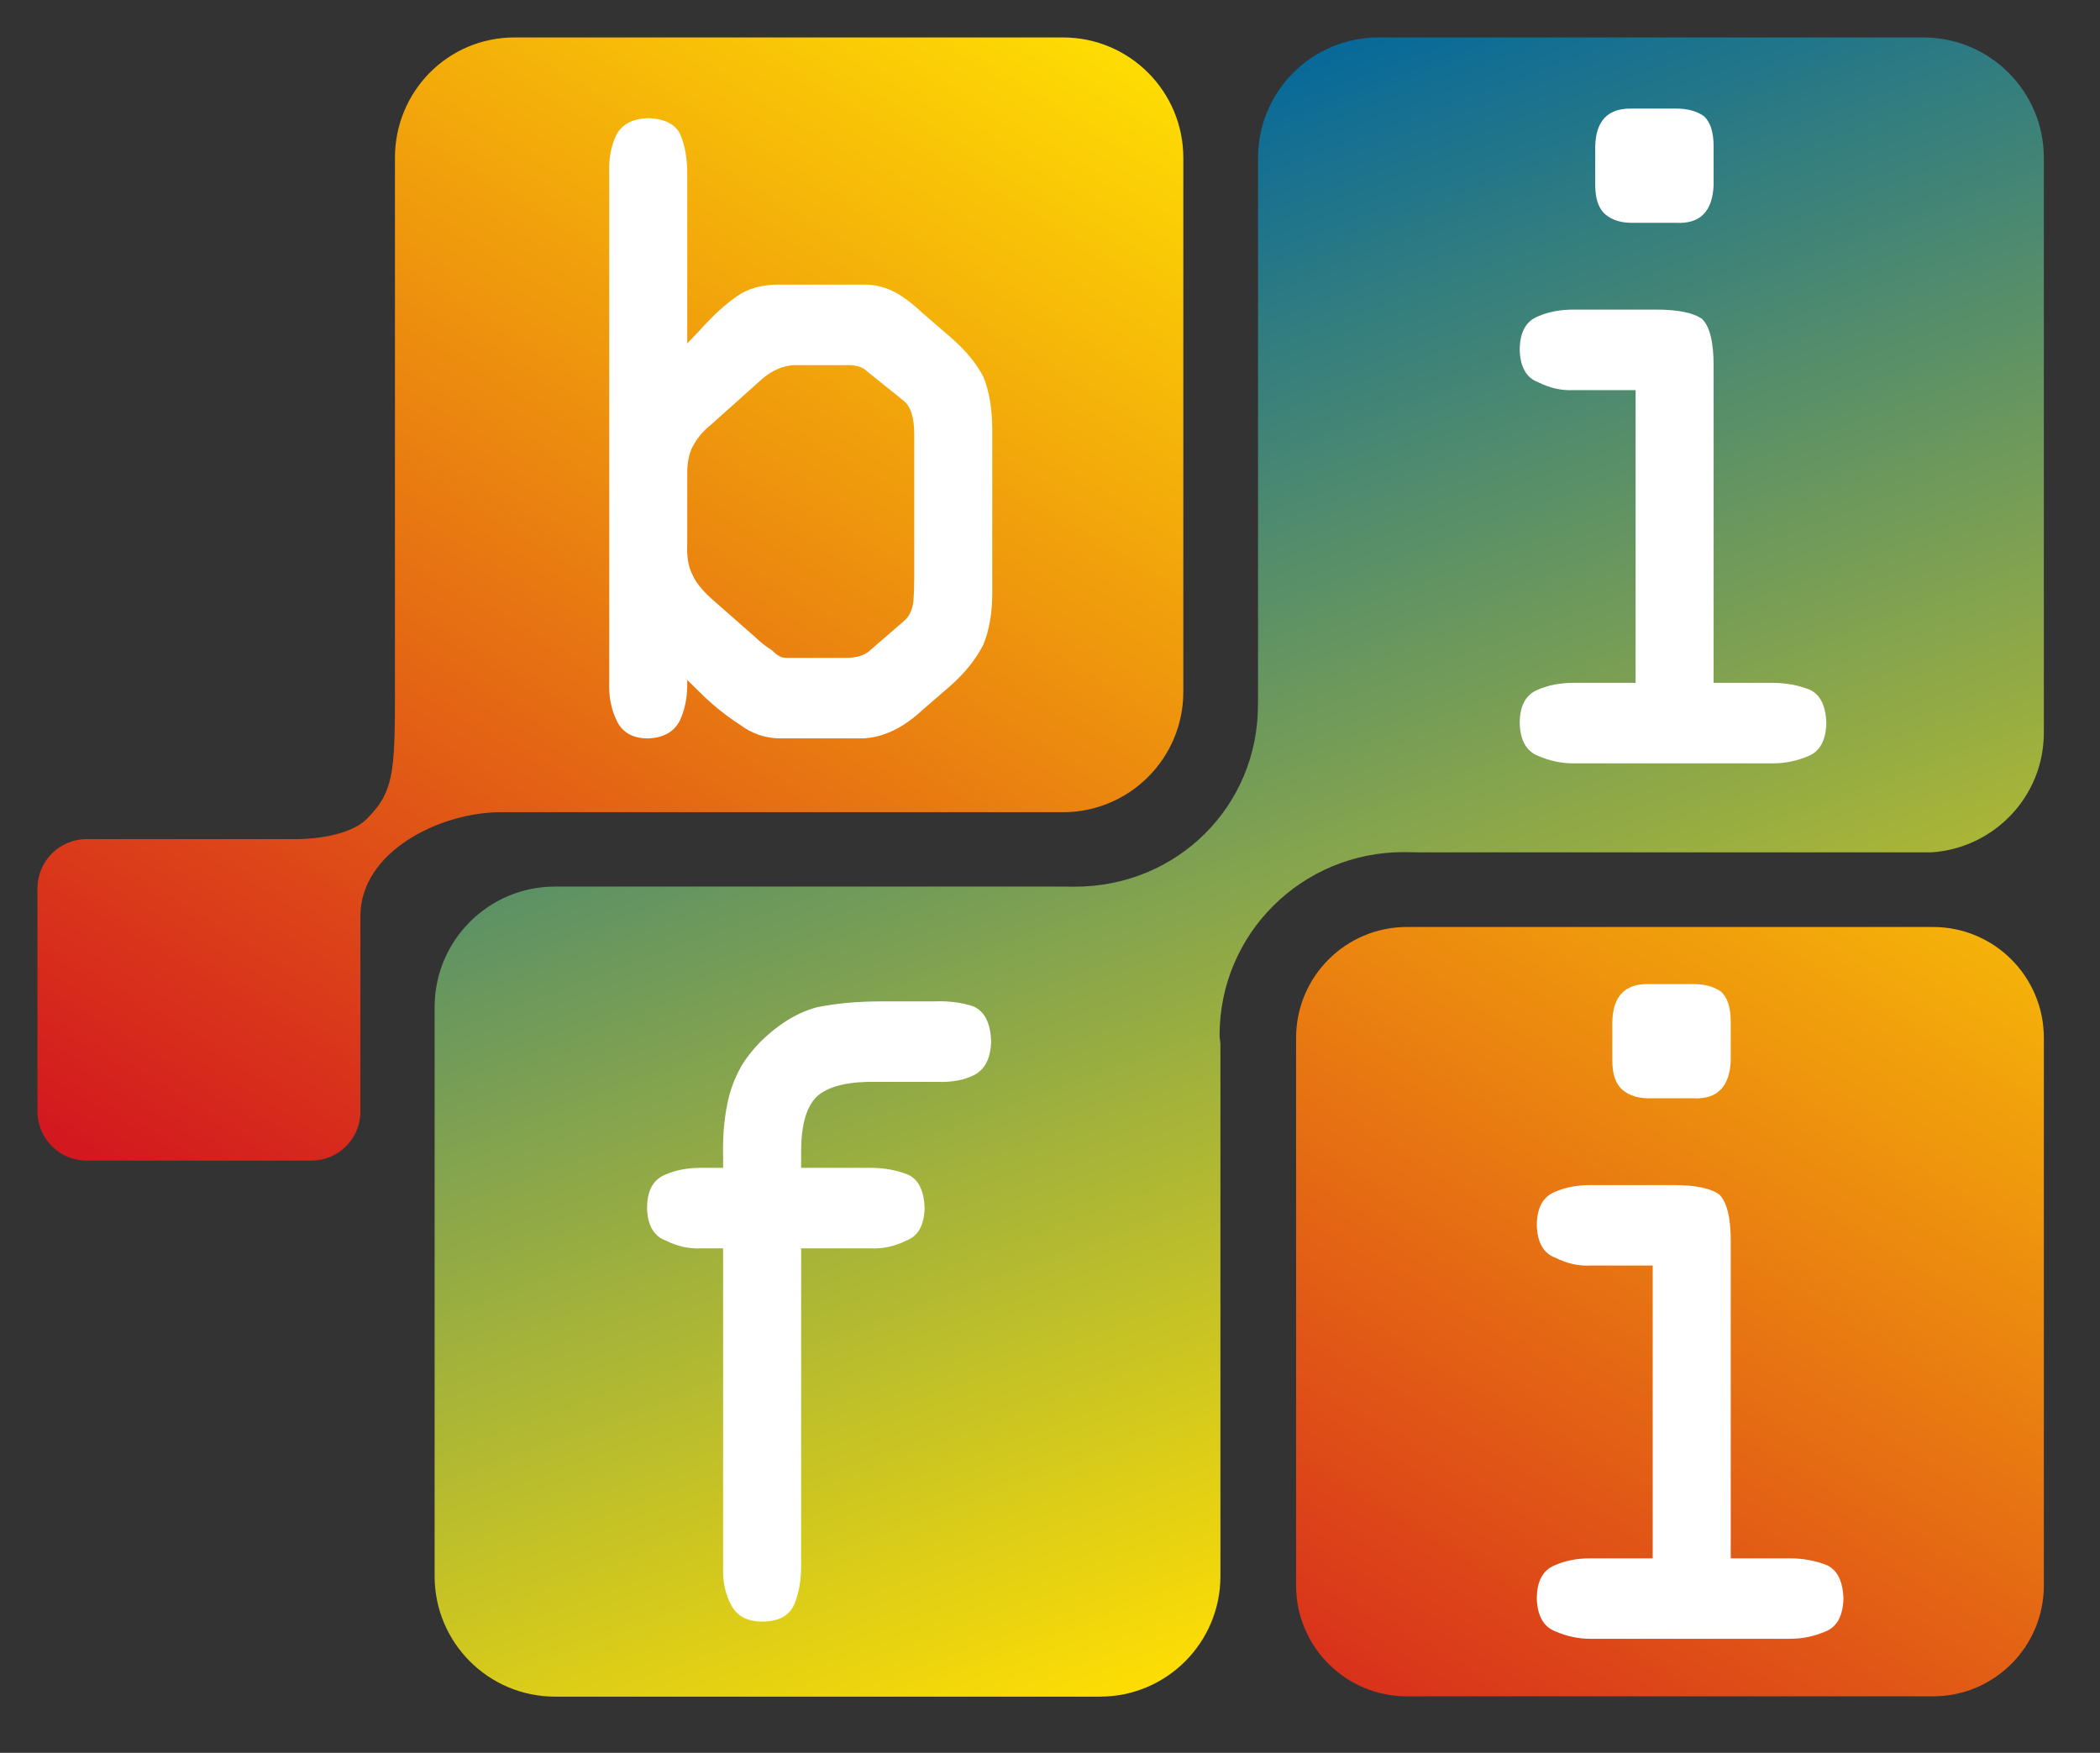 <?xml version="1.0" encoding="UTF-8" standalone="no"?>
<!-- Created with Inkscape (http://www.inkscape.org/) -->
<svg
   xmlns:dc="http://purl.org/dc/elements/1.1/"
   xmlns:cc="http://creativecommons.org/ns#"
   xmlns:rdf="http://www.w3.org/1999/02/22-rdf-syntax-ns#"
   xmlns:svg="http://www.w3.org/2000/svg"
   xmlns="http://www.w3.org/2000/svg"
   xmlns:sodipodi="http://sodipodi.sourceforge.net/DTD/sodipodi-0.dtd"
   xmlns:inkscape="http://www.inkscape.org/namespaces/inkscape"
   id="svg2403"
   sodipodi:version="0.32"
   inkscape:version="0.46"
   width="224.28"
   height="187.21"
   xml:space="preserve"
   sodipodi:docname="logosintexto_vectorial.svg"
   version="1.0"
   inkscape:output_extension="org.inkscape.output.svg.inkscape"
   inkscape:export-filename="/home/guillermo/Desktop/LOGO_BIFI/entregado/web/logosintexto_vectorial_XS.png"
   inkscape:export-xdpi="40.130001"
   inkscape:export-ydpi="40.130001"><rect width="100%" height="100%" fill="#333333" stroke="none"/><defs
     id="defs2406"><inkscape:perspective
       sodipodi:type="inkscape:persp3d"
       inkscape:vp_x="0 : 526.18109 : 1"
       inkscape:vp_y="0 : 1000 : 0"
       inkscape:vp_z="744.09448 : 526.18109 : 1"
       inkscape:persp3d-origin="372.04724 : 350.78739 : 1"
       id="perspective2410" /><linearGradient
       x1="0"
       y1="0"
       x2="1"
       y2="0"
       gradientUnits="userSpaceOnUse"
       gradientTransform="matrix(-43.206,118.708,118.708,43.206,226.73,241.618)"
       spreadMethod="pad"
       id="linearGradient2428"><stop
         style="stop-opacity:1;stop-color:#fedd03"
         offset="0"
         id="stop2430" /><stop
         style="stop-opacity:1;stop-color:#07699a"
         offset="1"
         id="stop2432" /></linearGradient><linearGradient
       x1="0"
       y1="0"
       x2="1"
       y2="0"
       gradientUnits="userSpaceOnUse"
       gradientTransform="matrix(63.38,109.777,109.777,-63.38,168.212,239.697)"
       spreadMethod="pad"
       id="linearGradient2448"><stop
         style="stop-opacity:1;stop-color:#d3181f"
         offset="0"
         id="stop2450" /><stop
         style="stop-opacity:1;stop-color:#fedd03"
         offset="1"
         id="stop2452" /></linearGradient><clipPath
       clipPathUnits="userSpaceOnUse"
       id="clipPath2460"><path
         d="M 0,595.28 L 841.89,595.28 L 841.89,0 L 0,0 L 0,595.28 z"
         id="path2462" /></clipPath></defs><sodipodi:namedview
     inkscape:window-height="962"
     inkscape:window-width="1280"
     inkscape:pageshadow="2"
     inkscape:pageopacity="0.0"
     guidetolerance="10.0"
     gridtolerance="10.0"
     objecttolerance="10.0"
     borderopacity="1.0"
     bordercolor="#666666"
     pagecolor="#ffffff"
     id="base"
     showgrid="false"
     height="744.09px"
     inkscape:zoom="1.4364076"
     inkscape:cx="223.42646"
     inkscape:cy="115.28"
     inkscape:window-x="0"
     inkscape:window-y="0"
     inkscape:current-layer="g2458" /><g
     id="g2412"
     inkscape:groupmode="layer"
     inkscape:label="logo_vectorial"
     transform="matrix(1.25,0,0,-1.25,-150.06,442.82)"><g
       id="g2416"
       transform="translate(20.8,-20.8)"><g
         id="g2418"><g
           id="g2424"><g
             id="g2426"><path
               d="M 217.026,371.856 C 211.342,371.856 206.734,367.249 206.734,361.564 L 206.734,361.564 L 206.734,315.824 C 206.734,315.824 206.728,315.165 206.728,314.824 L 206.728,314.824 C 206.728,306.127 199.79,299.296 191.093,299.296 L 191.093,299.296 C 190.325,299.296 188.849,299.305 188.849,299.305 L 188.849,299.305 L 146.674,299.305 C 140.99,299.305 136.382,294.695 136.382,289.011 L 136.382,289.011 L 136.382,240.379 C 136.382,234.694 140.99,230.088 146.674,230.088 L 146.674,230.088 L 193.227,230.088 C 198.913,230.088 203.521,234.694 203.521,240.379 L 203.521,240.379 L 203.521,285.889 C 203.507,286.127 203.449,286.35 203.449,286.596 L 203.449,286.596 C 203.449,295.293 210.496,302.249 219.193,302.249 L 219.193,302.249 C 219.577,302.249 220.315,302.228 220.315,302.228 L 220.315,302.228 L 264.29,302.228 C 269.639,302.598 273.874,307.008 273.874,312.449 L 273.874,312.449 L 273.874,361.564 C 273.874,367.249 269.265,371.856 263.58,371.856 L 263.58,371.856 L 217.026,371.856 z"
               style="fill:url(#linearGradient2428);stroke:none"
               id="path2434" /></g></g></g></g><g
       id="g2436"
       transform="translate(20.8,-20.8)"><g
         id="g2438"><g
           id="g2444"><g
             id="g2446"><path
               d="M 143.202,371.856 C 137.522,371.856 132.992,367.253 132.992,361.574 L 132.992,361.574 L 132.992,318.073 C 132.992,309.385 133.107,307.607 130.592,305.091 L 130.592,305.091 C 128.811,303.31 124.612,303.345 124.476,303.36 L 124.476,303.36 L 106.66,303.36 C 104.333,303.36 102.448,301.475 102.448,299.148 L 102.448,299.148 L 102.448,280.098 C 102.448,277.772 104.333,275.888 106.66,275.888 L 106.66,275.888 L 125.856,275.888 C 128.083,275.888 129.888,277.62 130.039,279.81 L 130.039,279.81 L 130.039,296.78 C 130.039,302.28 136.814,305.658 142.046,305.658 L 142.046,305.658 L 190.069,305.658 C 195.748,305.658 200.351,310.262 200.351,315.94 L 200.351,315.94 L 200.351,361.574 C 200.351,367.253 195.748,371.856 190.069,371.856 L 190.069,371.856 L 143.202,371.856 z M 219.458,295.851 C 214.226,295.851 209.986,291.609 209.986,286.378 L 209.986,286.378 L 209.986,239.581 C 209.986,234.354 214.226,230.113 219.458,230.113 L 219.458,230.113 L 264.404,230.113 C 269.634,230.113 273.874,234.354 273.874,239.581 L 273.874,239.581 L 273.874,286.378 C 273.874,291.609 269.634,295.851 264.404,295.851 L 264.404,295.851 L 219.458,295.851 z"
               style="fill:url(#linearGradient2448);stroke:none"
               id="path2454" /></g></g></g></g><g
       id="g2456"
       transform="translate(17.6,-17.6)"><g
         id="g2458"
         clip-path="url(#clipPath2460)"><g
           id="g2464"
           transform="translate(161.166,325.367)"><path
             d="M 0,0 C -0.048,-1.056 0.09,-1.903 0.408,-2.537 C 0.681,-3.193 1.215,-3.887 2.011,-4.612 L 5.862,-7.997 C 6.272,-8.395 6.737,-8.759 7.259,-9.089 C 7.669,-9.512 8.055,-9.722 8.419,-9.722 L 13.53,-9.722 C 14.462,-9.722 15.156,-9.512 15.611,-9.089 L 18.541,-6.552 C 18.973,-6.177 19.233,-5.625 19.325,-4.896 C 19.371,-4.239 19.395,-3.569 19.395,-2.888 L 19.395,9.372 C 19.395,10.828 19.086,11.792 18.473,12.26 L 15.405,14.726 C 15.043,15.103 14.507,15.29 13.803,15.29 L 9.134,15.29 C 8.157,15.244 7.225,14.833 6.34,14.059 L 2.011,10.183 C 1.443,9.736 0.977,9.207 0.614,8.597 C 0.204,7.961 0,7.117 0,6.06 L 0,0 z M 0,17.142 L 1.159,18.364 C 2.225,19.551 3.248,20.484 4.224,21.157 C 5.156,21.832 6.349,22.171 7.803,22.171 L 15.197,22.171 C 16.084,22.171 16.945,21.947 17.788,21.502 C 18.537,21.082 19.321,20.485 20.138,19.713 L 22.456,17.71 C 23.747,16.61 24.7,15.462 25.312,14.268 C 25.809,13.051 26.06,11.541 26.06,9.738 L 26.06,-4.168 C 26.06,-5.88 25.809,-7.342 25.311,-8.56 C 24.698,-9.802 23.743,-10.995 22.45,-12.141 L 20.134,-14.143 C 18.429,-15.738 16.69,-16.556 14.919,-16.603 L 8.005,-16.603 C 6.71,-16.603 5.553,-16.218 4.531,-15.451 C 3.509,-14.799 2.509,-14.018 1.532,-13.111 L 0,-11.609 L 0,-12.028 C 0,-13.167 -0.215,-14.192 -0.643,-15.101 C -1.14,-16.056 -2.041,-16.558 -3.35,-16.603 C -4.681,-16.603 -5.583,-16.077 -6.058,-15.022 C -6.511,-14.063 -6.713,-12.985 -6.665,-11.791 L -6.665,31.655 C -6.713,32.939 -6.511,34.041 -6.058,34.955 C -5.583,35.869 -4.681,36.346 -3.35,36.394 C -1.908,36.346 -0.982,35.869 -0.575,34.956 C -0.191,34.044 0,32.945 0,31.661 L 0,17.142 z"
             style="fill:#ffffff;fill-opacity:1;fill-rule:nonzero;stroke:none"
             id="path2466" /></g><g
           id="g2468"
           transform="translate(238.744,359.346)"><path
             d="M 0,0 C 0.046,2.201 1.091,3.277 3.134,3.231 L 6.949,3.231 C 7.88,3.231 8.652,3.021 9.265,2.6 C 9.832,2.106 10.115,1.241 10.115,0 L 10.115,-3.3 C 10.025,-5.548 8.97,-6.624 6.949,-6.53 L 3.134,-6.53 C 2.205,-6.53 1.453,-6.296 0.887,-5.827 C 0.297,-5.336 0,-4.494 0,-3.3 L 0,0 z M 10.115,-45.836 L 15.135,-45.836 C 16.296,-45.836 17.368,-46.034 18.346,-46.43 C 19.235,-46.85 19.702,-47.804 19.747,-49.295 C 19.702,-50.761 19.188,-51.693 18.216,-52.088 C 17.241,-52.507 16.219,-52.716 15.153,-52.716 L -1.857,-52.716 C -2.879,-52.716 -3.875,-52.507 -4.851,-52.088 C -5.872,-51.693 -6.406,-50.761 -6.451,-49.295 C -6.451,-47.804 -5.942,-46.85 -4.92,-46.43 C -4.035,-46.034 -3.014,-45.836 -1.857,-45.836 L 3.451,-45.836 L 3.451,-20.825 L -1.857,-20.825 C -2.879,-20.872 -3.875,-20.65 -4.851,-20.161 C -5.872,-19.788 -6.406,-18.869 -6.451,-17.402 C -6.451,-15.912 -5.942,-14.957 -4.92,-14.537 C -4.038,-14.143 -3.018,-13.943 -1.862,-13.943 L 5.174,-13.943 C 7.071,-13.943 8.391,-14.211 9.135,-14.747 C 9.791,-15.397 10.115,-16.726 10.115,-18.729 L 10.115,-45.836 z"
             style="fill:#ffffff;fill-opacity:1;fill-rule:nonzero;stroke:none"
             id="path2470" /></g><g
           id="g2472"
           transform="translate(164.23,265.192)"><path
             d="M 0,0 L -1.904,0 C -2.927,-0.048 -3.923,0.175 -4.896,0.664 C -5.917,1.037 -6.452,1.956 -6.497,3.421 C -6.497,4.913 -5.986,5.866 -4.966,6.286 C -4.081,6.681 -3.062,6.881 -1.904,6.881 L 0,6.881 L 0,7.795 C -0.047,9.808 0.134,11.586 0.546,13.134 C 0.77,13.951 1.099,14.749 1.531,15.521 C 1.938,16.225 2.496,16.936 3.199,17.662 C 4.787,19.206 6.408,20.188 8.064,20.61 C 9.698,20.938 11.513,21.102 13.508,21.102 L 18.036,21.102 C 19.283,21.149 20.395,21.007 21.37,20.68 C 22.344,20.259 22.855,19.253 22.9,17.662 C 22.855,16.282 22.401,15.348 21.541,14.857 C 20.654,14.388 19.576,14.176 18.307,14.225 L 13.099,14.225 C 10.853,14.27 9.219,13.907 8.196,13.135 C 7.176,12.315 6.666,10.687 6.666,8.251 L 6.666,6.881 L 12.589,6.881 C 13.769,6.881 14.846,6.681 15.823,6.286 C 16.707,5.866 17.173,4.913 17.216,3.421 C 17.173,1.956 16.65,1.037 15.652,0.664 C 14.676,0.175 13.654,-0.048 12.589,0 L 6.666,0 L 6.666,-27.146 C 6.666,-28.342 6.484,-29.397 6.123,-30.312 C 5.714,-31.367 4.784,-31.891 3.334,-31.891 C 1.996,-31.891 1.089,-31.37 0.611,-30.32 C 0.157,-29.416 -0.047,-28.369 0,-27.182 L 0,0 z"
             style="fill:#ffffff;fill-opacity:1;fill-rule:nonzero;stroke:none"
             id="path2474" /></g><g
           id="g2476"
           transform="translate(240.206,284.544)"><path
             d="M 0,0 C 0.046,2.2 1.09,3.279 3.135,3.229 L 6.95,3.229 C 7.881,3.229 8.651,3.021 9.264,2.602 C 9.831,2.107 10.117,1.239 10.117,0 L 10.117,-3.3 C 10.023,-5.547 8.97,-6.622 6.95,-6.531 L 3.135,-6.531 C 2.203,-6.531 1.453,-6.299 0.887,-5.828 C 0.296,-5.336 0,-4.492 0,-3.3 L 0,0 z M 10.117,-45.838 L 15.136,-45.838 C 16.297,-45.838 17.37,-46.034 18.348,-46.431 C 19.233,-46.851 19.701,-47.804 19.746,-49.295 C 19.701,-50.762 19.193,-51.692 18.216,-52.087 C 17.241,-52.507 16.219,-52.715 15.154,-52.715 L -1.857,-52.715 C -2.88,-52.715 -3.876,-52.507 -4.852,-52.087 C -5.873,-51.692 -6.406,-50.762 -6.452,-49.295 C -6.452,-47.804 -5.942,-46.851 -4.921,-46.431 C -4.035,-46.034 -3.015,-45.838 -1.857,-45.838 L 3.45,-45.838 L 3.45,-20.823 L -1.857,-20.823 C -2.88,-20.873 -3.876,-20.65 -4.852,-20.16 C -5.873,-19.786 -6.406,-18.868 -6.452,-17.4 C -6.452,-15.912 -5.942,-14.956 -4.922,-14.536 C -4.04,-14.142 -3.017,-13.943 -1.862,-13.943 L 5.176,-13.943 C 7.07,-13.943 8.391,-14.211 9.135,-14.747 C 9.791,-15.398 10.117,-16.725 10.117,-18.728 L 10.117,-45.838 z"
             style="fill:#ffffff;fill-opacity:1;fill-rule:nonzero;stroke:none"
             id="path2478" /></g></g></g></g></svg>